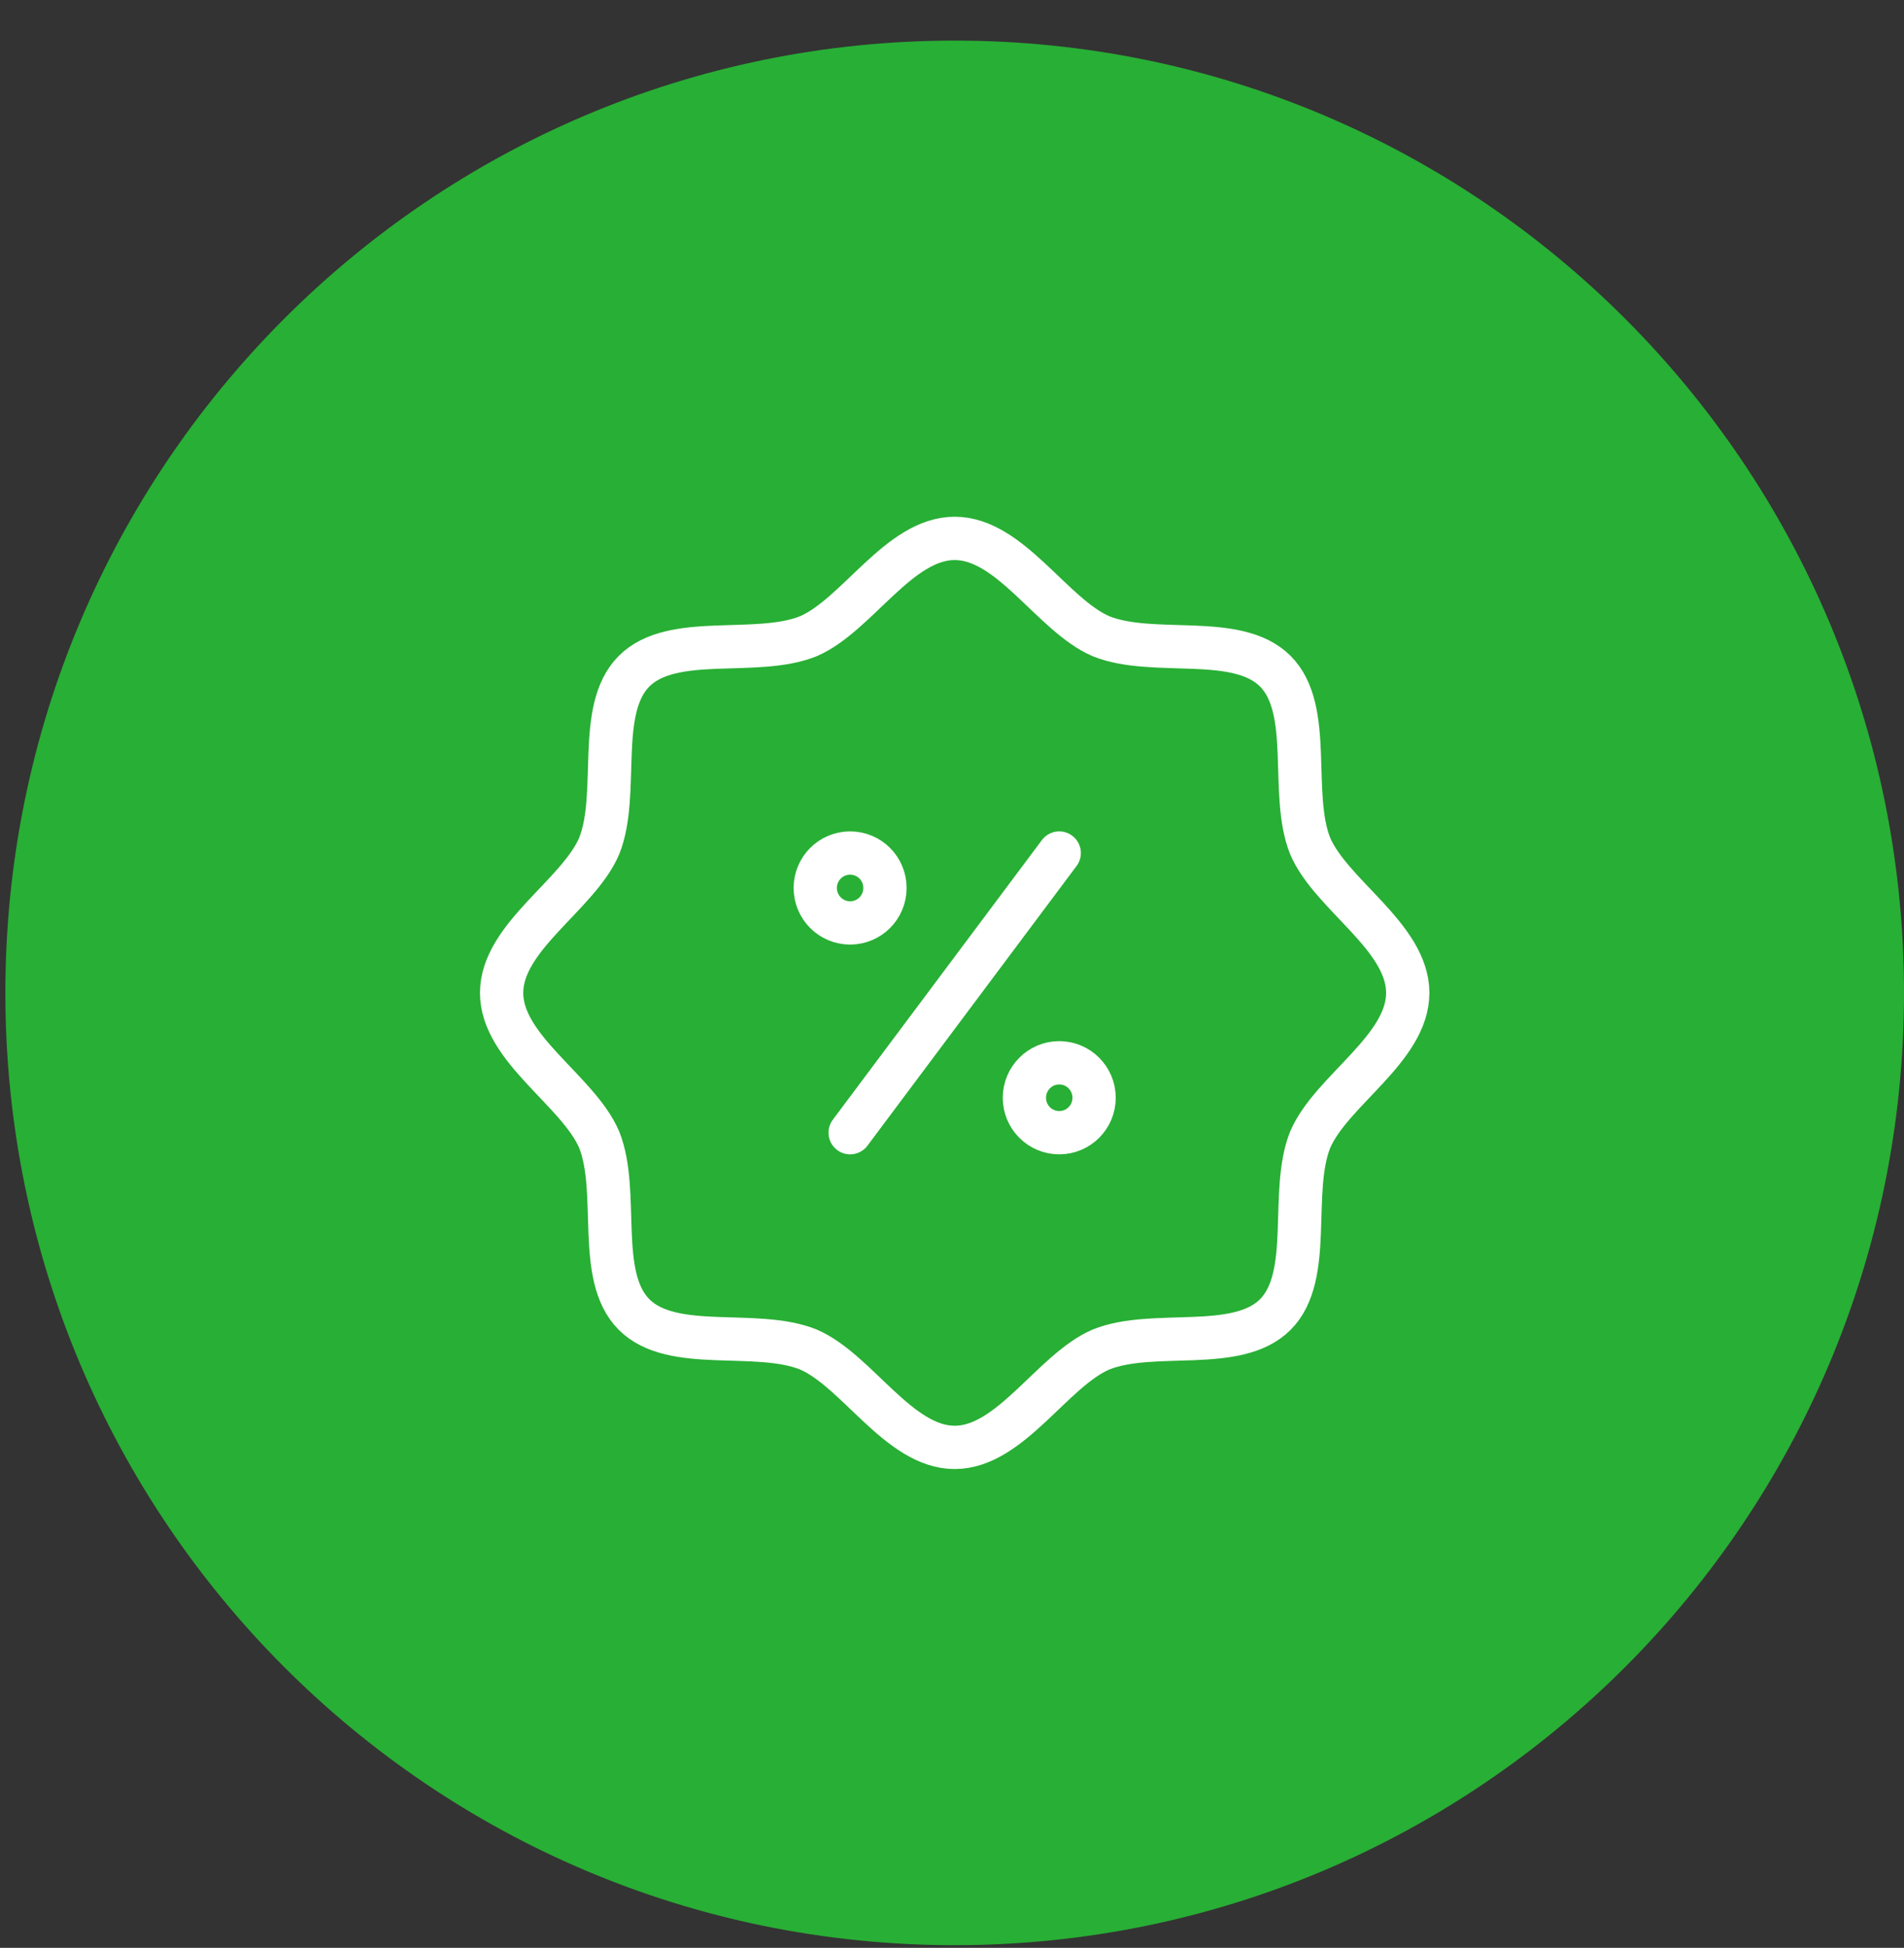 <svg width="44" height="45" viewBox="0 0 44 45" fill="none" xmlns="http://www.w3.org/2000/svg">
<rect x="0" y="0" width="44" height="45" fill="#333333" stroke="none"/>
<path d="M22.062 44.938C34.178 44.938 44 35.088 44 22.938C44 10.787 34.178 0.938 22.062 0.938C9.946 0.938 0.124 10.787 0.124 22.938C0.124 35.088 9.946 44.938 22.062 44.938Z" fill="#28AF35"/>
<path d="M24.478 19.707L19.646 26.168M25.284 25.361C25.284 25.807 24.923 26.168 24.478 26.168C24.034 26.168 23.673 25.807 23.673 25.361C23.673 24.915 24.034 24.553 24.478 24.553C24.923 24.553 25.284 24.915 25.284 25.361ZM20.451 20.514C20.451 20.96 20.091 21.322 19.646 21.322C19.201 21.322 18.84 20.96 18.84 20.514C18.84 20.068 19.201 19.707 19.646 19.707C20.091 19.707 20.451 20.068 20.451 20.514ZM32.532 22.938C32.532 24.23 30.761 25.199 30.277 26.33C29.794 27.541 30.358 29.48 29.472 30.368C28.586 31.257 26.653 30.691 25.445 31.176C24.317 31.661 23.351 33.438 22.062 33.438C20.773 33.438 19.807 31.661 18.679 31.176C17.471 30.691 15.538 31.257 14.652 30.368C13.766 29.48 14.33 27.541 13.847 26.33C13.364 25.199 11.592 24.23 11.592 22.938C11.592 21.645 13.364 20.676 13.847 19.545C14.33 18.334 13.766 16.395 14.652 15.507C15.538 14.618 17.471 15.184 18.679 14.699C19.807 14.214 20.773 12.438 22.062 12.438C23.351 12.438 24.317 14.214 25.445 14.699C26.653 15.184 28.586 14.618 29.472 15.507C30.358 16.395 29.794 18.334 30.277 19.545C30.761 20.676 32.532 21.645 32.532 22.938Z" stroke="white" stroke-linecap="round" stroke-linejoin="round"/>
</svg>
